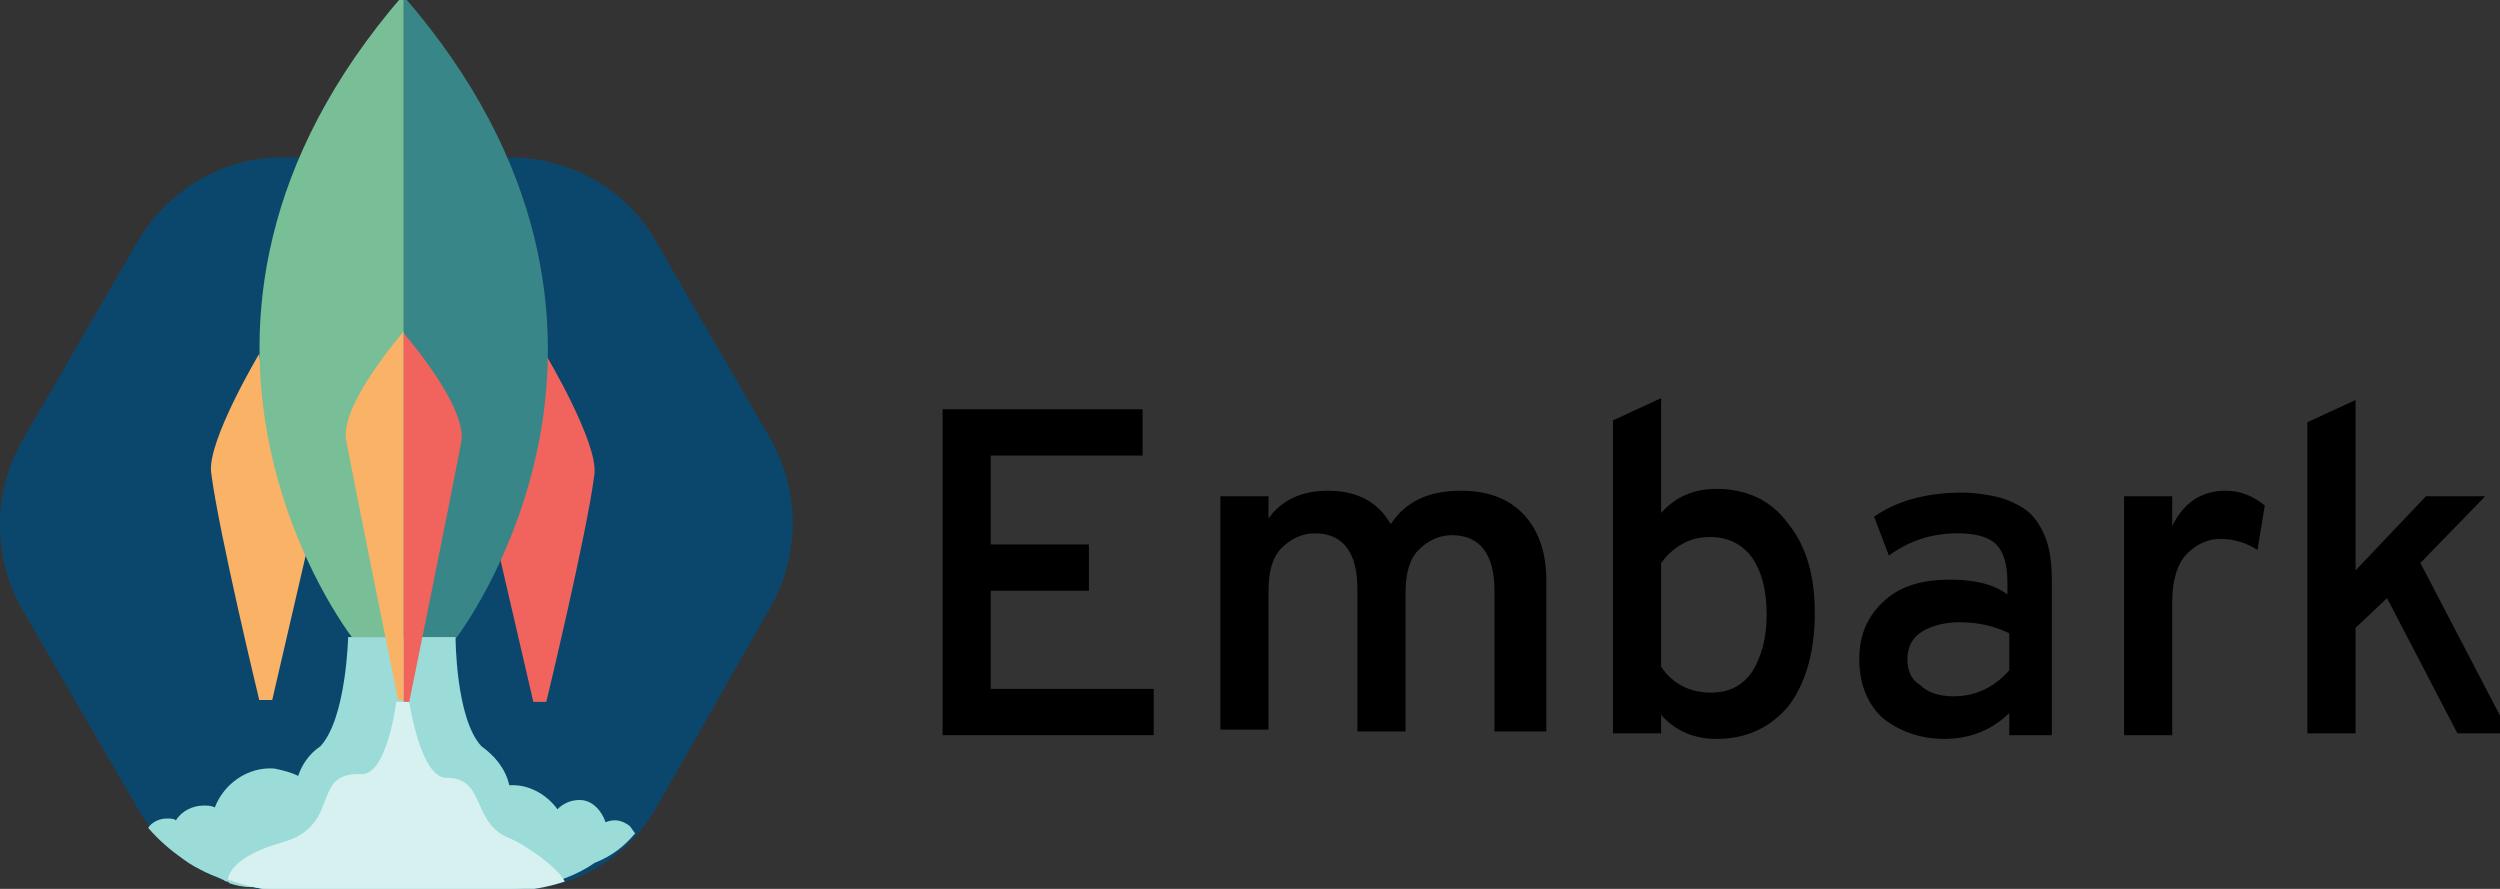 <svg width="135" height="48" viewBox="0 0 135 48" fill="none" xmlns="http://www.w3.org/2000/svg">
<rect x="0" y="0" width="135" height="48" fill="#333333" stroke="none"/>
<g clip-path="url(#clip0)">
<path d="M7.4 13.1L1.2 23.8C-0.4 26.6 -0.4 30.1 1.2 32.9L7.4 43.6C9 46.4 12 48.1 15.3 48.1H27.6C30.9 48.1 33.9 46.4 35.5 43.5L41.6 32.8C43.2 30 43.2 26.5 41.6 23.7L35.4 13C33.8 10.2 30.8 8.5 27.5 8.5H15.2C12 8.5 9 10.3 7.4 13.1Z" fill="#0B476D"/>
<path d="M14 19.1C14 19.1 11.2 23.8 11.4 25.5C11.8 28.7 14 37.8 14 37.8H14.7L16.6 29.6C16.5 29.6 14.7 26 14 19.1Z" fill="#FAB266"/>
<path d="M29.5 19.2C29.5 19.2 32.3 23.9 32.1 25.6C31.7 28.8 29.5 37.9 29.5 37.9H28.8L26.9 29.7C27 29.7 28.9 26.1 29.5 19.2Z" fill="#F1645D"/>
<path d="M21.8 -0.2C37.5 17.9 24.6 34.5 24.6 34.5H21.8V-0.2Z" fill="#398689"/>
<path d="M21.8 -0.3C6.1 17.8 19 34.4 19 34.4H21.8V-0.3Z" fill="#78BE97"/>
<path d="M50.9 39.6V22.1H61.7V24.6H53.5V29.4H58.8V31.9H53.5V37.2H62.3V39.7H50.9V39.6Z" fill="black"/>
<path d="M80.7 39.6V31.9C80.7 29.9 79.9 28.9 78.4 28.9C77.7 28.9 77.1 29.2 76.6 29.7C76.1 30.2 75.9 31 75.9 32V39.5H73.3V31.8C73.3 29.8 72.5 28.8 71 28.8C70.3 28.8 69.7 29.1 69.2 29.6C68.7 30.1 68.5 30.9 68.5 31.9V39.4H65.9V26.8H68.5V28C69.2 27 70.3 26.5 71.7 26.5C73.3 26.5 74.4 27.1 75.1 28.3C75.9 27.1 77.1 26.5 78.9 26.5C80.3 26.5 81.4 26.9 82.2 27.7C83 28.5 83.5 29.7 83.5 31.3V39.5H80.7V39.6Z" fill="black"/>
<path d="M92.7 39.9C91.5 39.9 90.5 39.5 89.7 38.6V39.6H87.1V22.7L89.7 21.5V27.7C90.5 26.8 91.5 26.4 92.7 26.4C94.3 26.4 95.6 27 96.5 28.2C97.5 29.4 98 31 98 33.1C98 35.2 97.5 36.9 96.6 38.1C95.6 39.3 94.3 39.9 92.7 39.9ZM92.4 37.4C93.4 37.4 94.1 37 94.6 36.3C95.1 35.5 95.4 34.5 95.4 33.2C95.4 31.8 95.1 30.8 94.6 30.1C94.1 29.4 93.3 29 92.4 29C91.8 29 91.3 29.1 90.8 29.4C90.3 29.7 90 30 89.7 30.4V36C90.3 36.9 91.2 37.4 92.4 37.4Z" fill="black"/>
<path d="M108.5 39.6V38.5C107.6 39.4 106.4 39.9 105 39.9C103.7 39.9 102.6 39.5 101.7 38.8C100.9 38.1 100.4 37 100.4 35.6C100.4 34.2 100.9 33.2 101.8 32.4C102.7 31.6 103.9 31.3 105.3 31.3C106.5 31.3 107.6 31.5 108.4 32.1V31.4C108.4 30.5 108.2 29.8 107.8 29.4C107.4 29 106.7 28.8 105.7 28.8C104.3 28.8 103.1 29.2 102 30L101.2 27.9C102.5 27 104.1 26.6 106 26.6C106.6 26.6 107.2 26.7 107.7 26.8C108.2 26.9 108.7 27.1 109.2 27.4C109.7 27.7 110.1 28.2 110.4 28.9C110.7 29.6 110.8 30.4 110.8 31.4V39.7H108.5V39.6ZM105.5 37.6C106.7 37.6 107.7 37.1 108.5 36.2V34.2C107.7 33.8 106.8 33.6 105.8 33.6C105 33.6 104.3 33.8 103.8 34.1C103.3 34.4 103 34.9 103 35.6C103 36.2 103.2 36.7 103.7 37C104.1 37.4 104.7 37.6 105.5 37.6Z" fill="black"/>
<path d="M114.7 39.6V26.8H117.3V28.4C117.9 27.2 118.8 26.5 120.2 26.5C121 26.5 121.7 26.8 122.3 27.3L121.9 29.7C121.3 29.3 120.6 29.1 119.9 29.1C119.2 29.1 118.6 29.4 118.1 29.9C117.6 30.4 117.3 31.3 117.3 32.5V39.7H114.7V39.6Z" fill="black"/>
<path d="M135.5 39.6H132.7L128.9 32.3L127.2 33.9V39.6H124.6V22.8L127.2 21.6V30.8L131 26.8H134.2L130.7 30.4L135.5 39.6Z" fill="black"/>
<path d="M34.3 45C34.2 44.9 34.1 44.7 34 44.6C33.6 44.3 33.2 44.2 32.7 44.4C32.5 43.8 32 43.2 31.3 43.2C30.8 43.2 30.4 43.4 30.1 43.7C29.6 43 28.7 42.4 27.7 42.4C27.6 42.4 27.5 42.4 27.5 42.4C27.3 41.5 26.7 40.8 26 40.3C24.6 38.8 24.6 34.4 24.6 34.4H21.7H18.8C18.8 34.4 18.7 38.8 17.3 40.3C16.7 40.7 16.3 41.3 16.1 41.9C15.7 41.7 15.3 41.6 14.8 41.5C13.4 41.4 12.1 42.3 11.6 43.6C11.4 43.5 11.2 43.5 11 43.5C10.4 43.5 9.8 43.8 9.5 44.3C9.4 44.2 9.2 44.2 9 44.2C8.6 44.2 8.2 44.4 8 44.7C8.6 45.4 9.2 45.9 9.9 46.4C10.3 46.7 10.7 46.9 11.1 47.1C11.5 47.3 11.9 47.4 12.2 47.6C12.3 47.6 12.3 47.6 12.4 47.7C12.7 47.8 13.1 47.9 13.5 47.9C13.6 47.9 13.7 47.9 13.7 47.9C14.1 48 14.6 48 15 48H27.3C27.7 48 28.1 48 28.6 47.9H28.7C29.9 47.7 31.1 47.3 32.1 46.6C33.1 46.2 33.7 45.7 34.3 45Z" fill="#9BDCD9"/>
<path d="M15.3 48.1H27.6C28.6 48.1 29.6 47.9 30.5 47.6C30.1 46.8 28.3 45.6 27.6 45.3C25.4 44.5 26.3 42 24.1 42C22.7 42 22.1 37.9 22.1 37.9H21.4C21.4 37.9 20.9 41.9 19.5 41.8C16.7 41.7 18.5 44.6 15.2 45.5C13.1 46.1 12.4 46.9 12.3 47.5C13.2 47.8 14.2 48.1 15.3 48.1Z" fill="#D7F1F0"/>
<path d="M21.8 17.9C21.8 17.9 18.3 21.9 18.7 23.8C19.3 27 21.5 37.8 21.5 37.8H21.8V17.9Z" fill="#FAB266"/>
<path d="M21.8 18C21.8 18 25.3 22 24.9 23.9C24.3 27.1 22.1 37.9 22.1 37.9H21.8V18Z" fill="#F1645D"/>
</g>
<defs>
<clipPath id="clip0">
<rect width="135" height="48" fill="white"/>
</clipPath>
</defs>
</svg>
